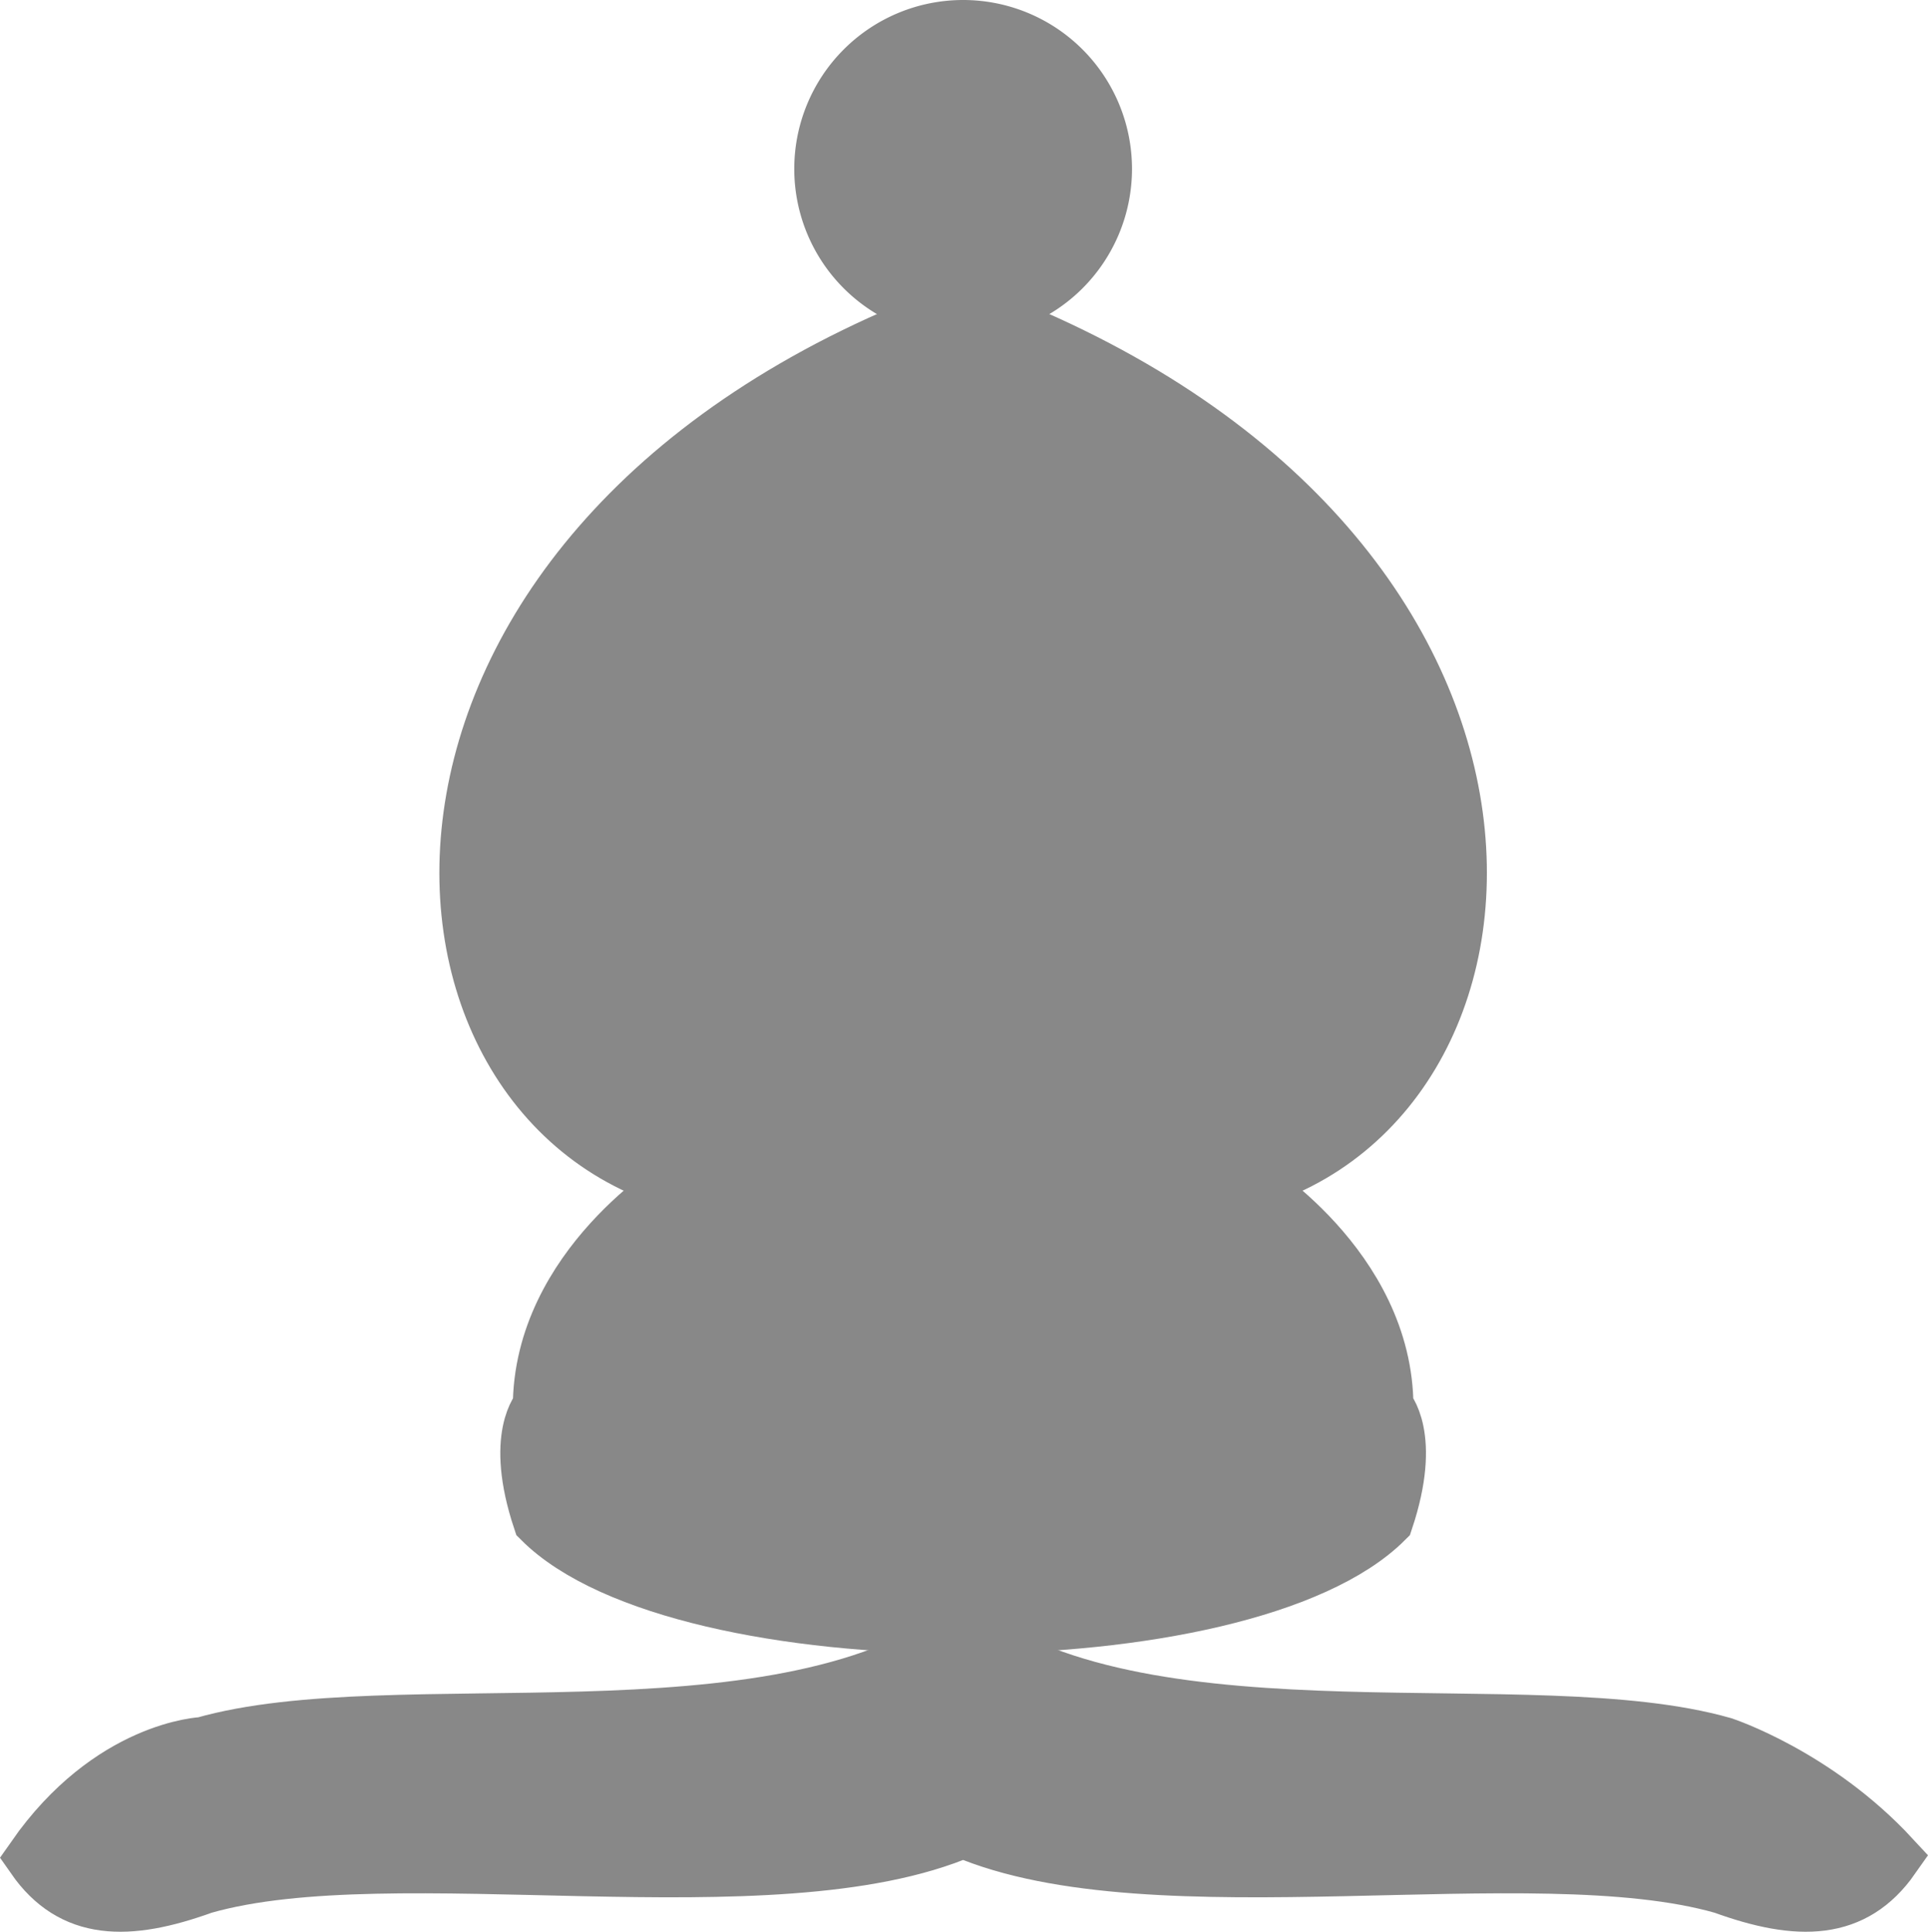<?xml version="1.0" encoding="UTF-8" standalone="no"?>
<svg
   height="34.316"
   width="34.251"
   version="1.1"
   id="svg10"
   sodipodi:docname="B.svg"
   inkscape:version="1.1.2 (0a00cf5339, 2022-02-04, custom)"
   xmlns:inkscape="http://www.inkscape.org/namespaces/inkscape"
   xmlns:sodipodi="http://sodipodi.sourceforge.net/DTD/sodipodi-0.dtd"
   xmlns="http://www.w3.org/2000/svg"
   xmlns:svg="http://www.w3.org/2000/svg">
  <defs
     id="defs14" />
  <sodipodi:namedview
     id="namedview12"
     pagecolor="#ffffff"
     bordercolor="#666666"
     borderopacity="1.0"
     inkscape:pageshadow="2"
     inkscape:pageopacity="0.0"
     inkscape:pagecheckerboard="0"
     showgrid="false"
     inkscape:zoom="13.955556"
     inkscape:cx="17.125796"
     inkscape:cy="17.448248"
     inkscape:window-width="1920"
     inkscape:window-height="1007"
     inkscape:window-x="0"
     inkscape:window-y="0"
     inkscape:window-maximized="1"
     inkscape:current-layer="svg10" />
  <g
     fill="#888888"
     stroke="#888888"
     id="g8"
     transform="translate(-5.39,-5)">
    <path
       d="m 9,36 c 3.39,-0.97 10.11,0.43 13.5,-2 3.39,2.43 10.11,1.03 13.5,2 0,0 1.65,0.54 3,2 -0.68,0.97 -1.65,0.99 -3,0.5 -3.39,-0.97 -10.11,0.46 -13.5,-1 C 19.11,38.96 12.39,37.53 9,38.5 7.646,38.99 6.677,38.97 6,38 7.354,36.06 9,36 9,36 Z"
       id="path2" />
    <path
       d="m 15,32 c 2.5,2.5 12.5,2.5 15,0 0.5,-1.5 0,-2 0,-2 0,-2.5 -2.5,-4 -2.5,-4 5.5,-1.5 6,-11.5 -5,-15.5 -11,4 -10.5,14 -5,15.5 0,0 -2.5,1.5 -2.5,4 0,0 -0.5,0.5 0,2 z"
       id="path4" />
    <path
       d="m 25,8 a 2.5,2.5 0 1 1 -5,0 2.5,2.5 0 1 1 5,0 z"
       id="path6" />
  </g>
</svg>
